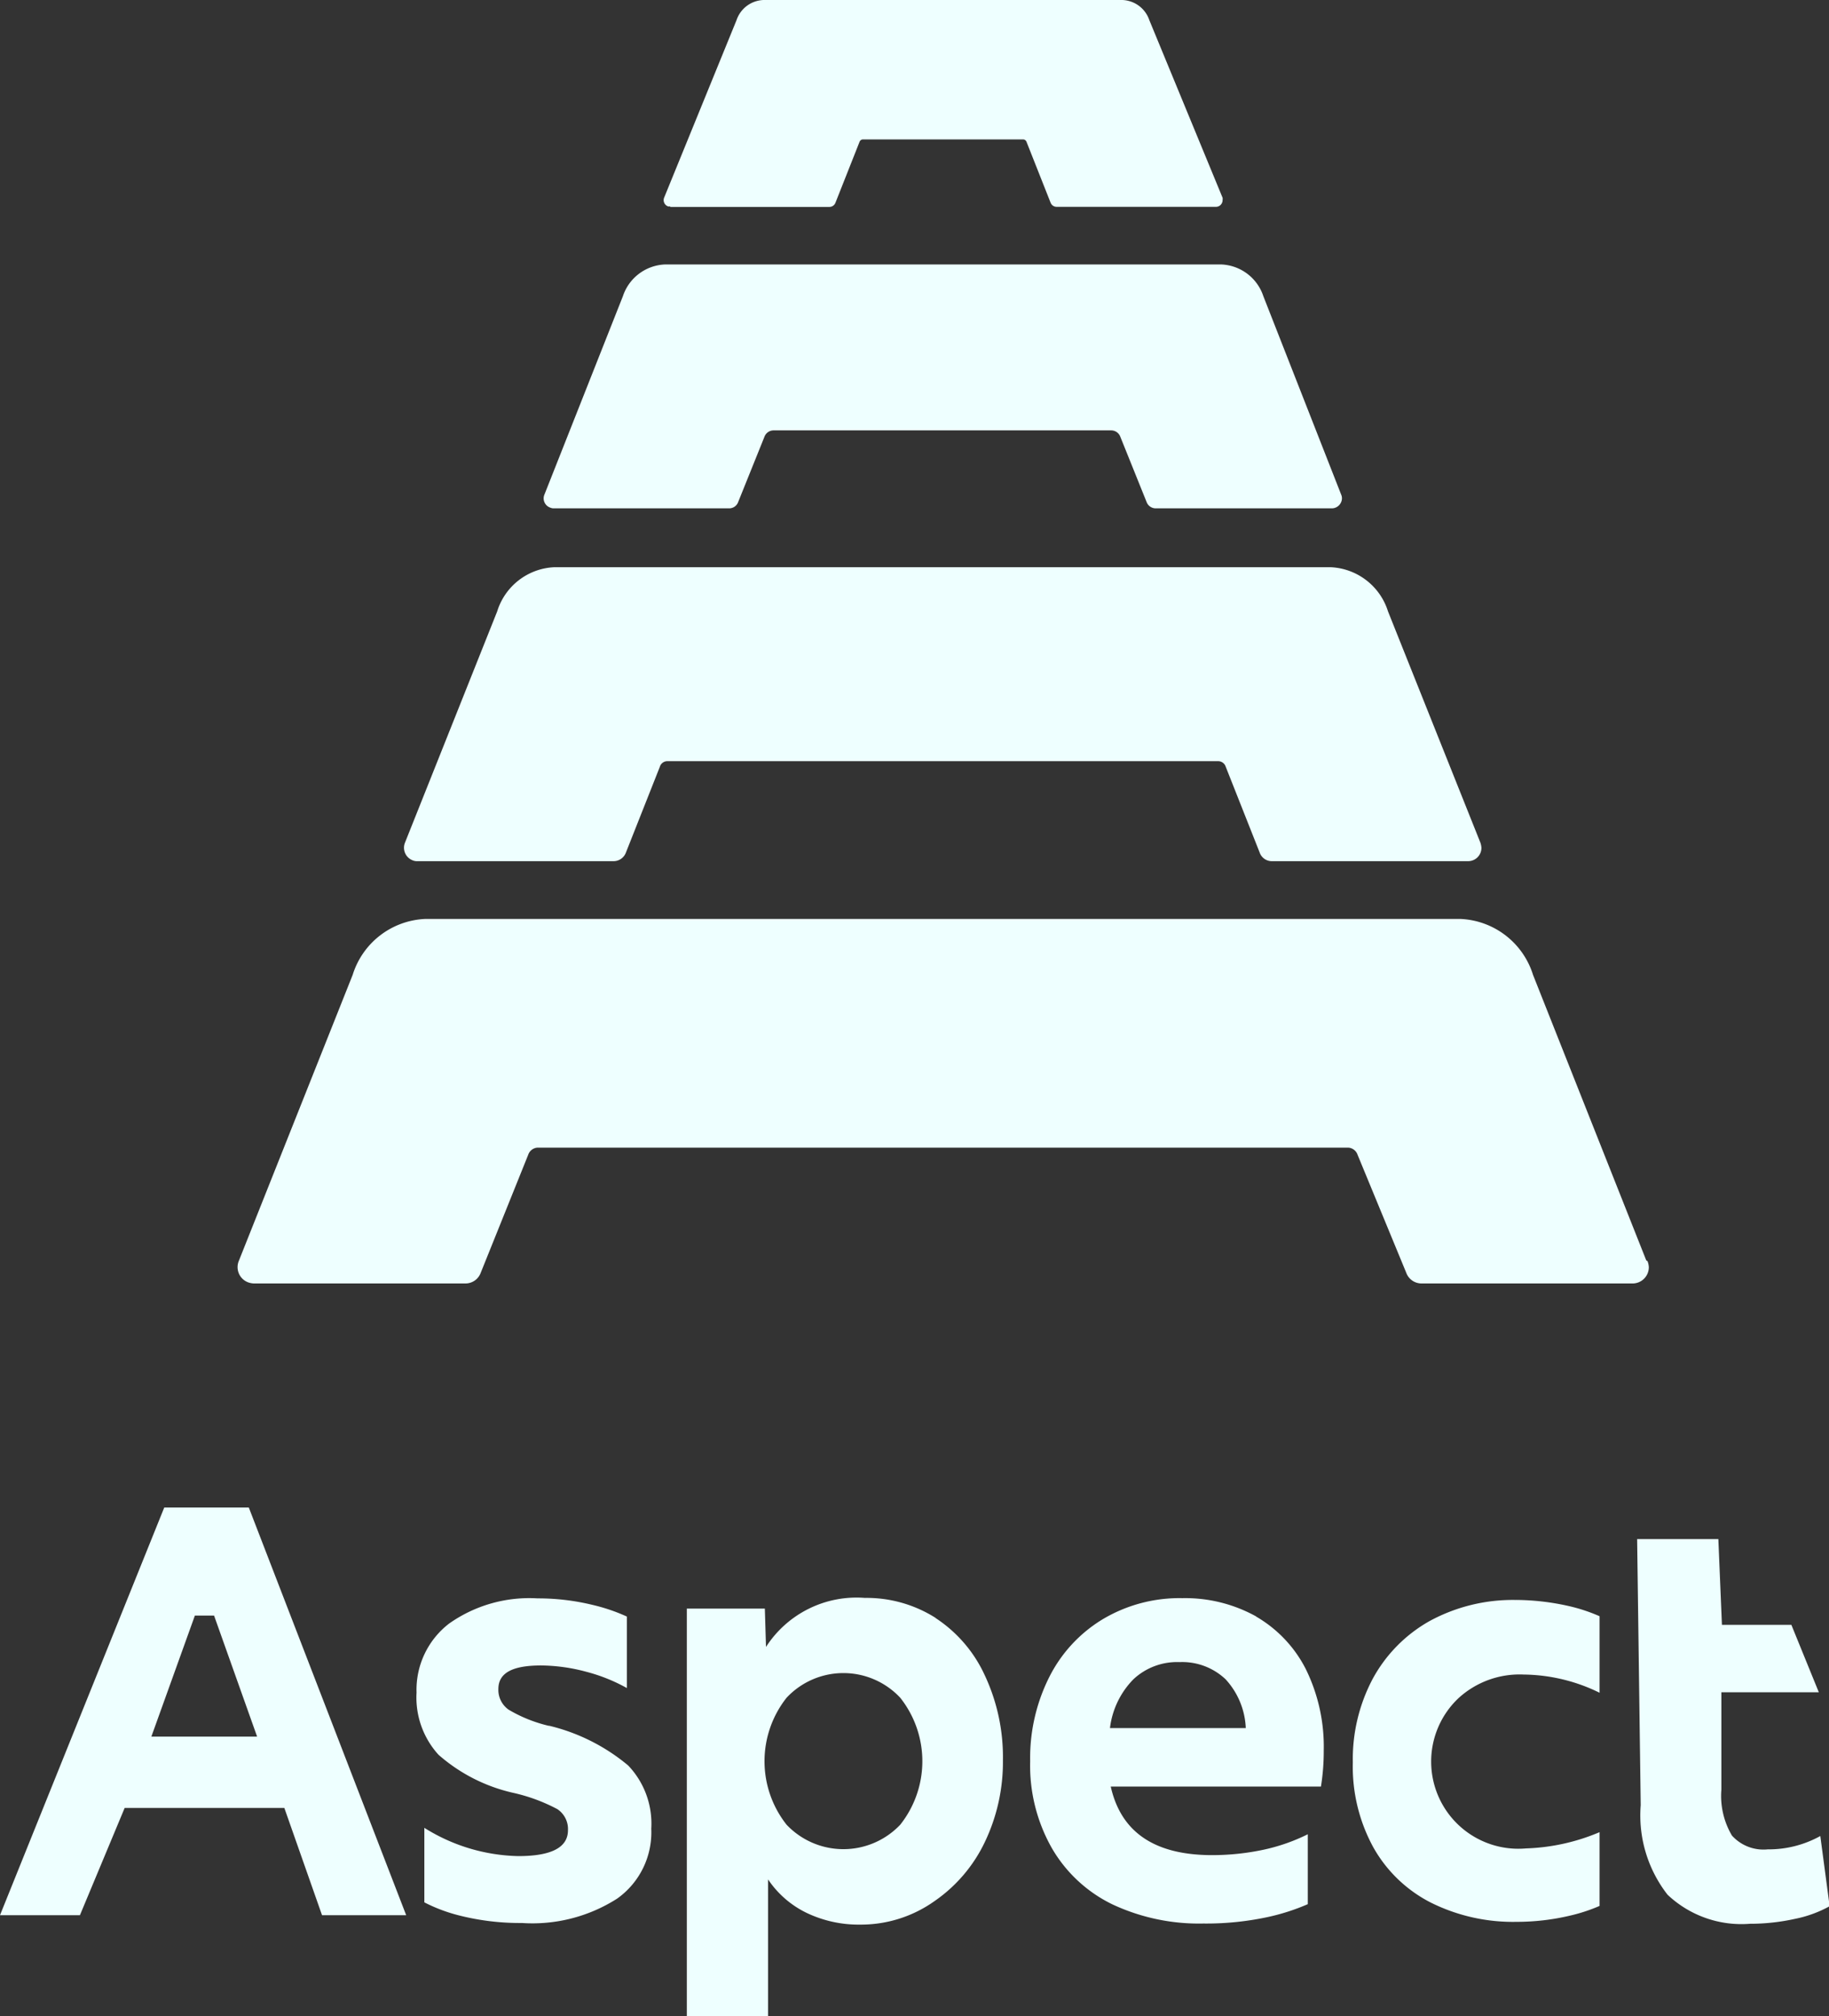 <svg xmlns="http://www.w3.org/2000/svg" xmlns:xlink="http://www.w3.org/1999/xlink" width="65.424" height="72.1" viewBox="0 0 65.424 72.1"><rect x="0" y="0" width="65.424" height="72.1" fill="#333333" stroke="none"/><defs><clipPath id="a"><rect width="65.424" height="72.1" fill="none"/></clipPath></defs><g clip-path="url(#a)"><g transform="translate(0 0)"><g transform="translate(0 53.913)"><path d="M54.226,96.086a6.229,6.229,0,0,0-3.091.755A5.23,5.23,0,0,0,49.1,98.91a6.136,6.136,0,0,0-.709,2.987,6.008,6.008,0,0,0,.732,3.033,4.916,4.916,0,0,0,2.063,1.981,6.589,6.589,0,0,0,3.068.686,8.284,8.284,0,0,0,1.922-.226,6.055,6.055,0,0,0,1.041-.343V104.39a7.321,7.321,0,0,1-2.632.581,3.118,3.118,0,0,1-2.406-5.381,3.237,3.237,0,0,1,2.324-.837,6.282,6.282,0,0,1,2.714.651V96.667A6.119,6.119,0,0,0,56.1,96.3a8.757,8.757,0,0,0-1.871-.215m10.884,8.443a3.812,3.812,0,0,1-1.883.477,1.517,1.517,0,0,1-1.278-.494,2.783,2.783,0,0,1-.378-1.639V99.387h3.486l-.982-2.411H61.594l-.128-3.068H58.561l.128,9.518a4.609,4.609,0,0,0,.959,3.2,3.847,3.847,0,0,0,2.952,1.04,7.453,7.453,0,0,0,1.605-.175,4.317,4.317,0,0,0,1.242-.453Zm-20.175-7.85a5.23,5.23,0,0,0-2.644-.657,5.363,5.363,0,0,0-2.871.767,5.079,5.079,0,0,0-1.906,2.086,6.45,6.45,0,0,0-.668,2.981,5.979,5.979,0,0,0,.773,3.1,5.044,5.044,0,0,0,2.167,2.016,7.3,7.3,0,0,0,3.254.686,10.46,10.46,0,0,0,2.284-.227,7.681,7.681,0,0,0,1.453-.465v-2.5a6.752,6.752,0,0,1-1.551.546,8.827,8.827,0,0,1-1.871.2c-2.057,0-3.26-.819-3.626-2.452h7.519a8,8,0,0,0,.1-1.29,6.281,6.281,0,0,0-.639-2.905,4.556,4.556,0,0,0-1.778-1.883m-5.23,3.986a3,3,0,0,1,.837-1.743,2.284,2.284,0,0,1,1.65-.616,2.255,2.255,0,0,1,1.65.616,2.743,2.743,0,0,1,.721,1.743Zm-6.247-3.946a4.614,4.614,0,0,0-2.522-.709A3.851,3.851,0,0,0,27.4,97.766l-.041-1.371H24.568V111h2.905v-4.922a3.486,3.486,0,0,0,1.383,1.2,4.317,4.317,0,0,0,1.923.418,4.544,4.544,0,0,0,2.644-.837,5.369,5.369,0,0,0,1.813-2.133,6.63,6.63,0,0,0,.639-2.905,6.892,6.892,0,0,0-.651-3.045,4.869,4.869,0,0,0-1.743-2.034m-1.278,7.38a2.8,2.8,0,0,1-4.068,0,3.661,3.661,0,0,1,0-4.538,2.783,2.783,0,0,1,4.068,0,3.655,3.655,0,0,1,0,4.538M19.646,100.59a5.1,5.1,0,0,1-1.453-.581.866.866,0,0,1-.366-.738c0-.581.511-.843,1.528-.843a6.393,6.393,0,0,1,1.621.227,6.148,6.148,0,0,1,1.447.581V96.679a6.548,6.548,0,0,0-1.232-.418,8.251,8.251,0,0,0-1.964-.232,4.974,4.974,0,0,0-3.161.9A2.987,2.987,0,0,0,14.9,99.4a3.039,3.039,0,0,0,.784,2.22,6.061,6.061,0,0,0,2.685,1.366,6.27,6.27,0,0,1,1.569.581.854.854,0,0,1,.378.755q0,.924-1.778.924a6.56,6.56,0,0,1-3.359-1.011V106.9a5.811,5.811,0,0,0,1.162.447,8.833,8.833,0,0,0,2.324.291,5.631,5.631,0,0,0,3.411-.872,2.905,2.905,0,0,0,1.22-2.5,3.01,3.01,0,0,0-.825-2.26,6.926,6.926,0,0,0-2.836-1.424M8.9,92.78H5.875L0,107.359H2.859l1.6-3.835h5.712l1.348,3.835h3.01Zm-3.486,8.193,1.557-4.329h.686l1.54,4.329Z" transform="translate(0 -92.78)" fill="#eeffff"/></g><g transform="translate(23.739)"><path d="M41.09,7.4h5.7A.232.232,0,0,0,47,7.246l.86-2.173a.134.134,0,0,1,.116-.087h5.741a.134.134,0,0,1,.116.087l.86,2.173a.232.232,0,0,0,.215.151h5.7a.238.238,0,0,0,.238-.244.227.227,0,0,0,0-.081L58.226.721A1.058,1.058,0,0,0,57.261,0H44.425a1.058,1.058,0,0,0-.965.721L40.869,7.072a.238.238,0,0,0,.139.308.186.186,0,0,0,.081,0" transform="translate(-40.853 0)" fill="#eeffff"/></g><g transform="translate(19.443 9.46)"><path d="M33.815,25H40.1a.343.343,0,0,0,.325-.232l.936-2.324a.349.349,0,0,1,.331-.232H53.769a.349.349,0,0,1,.325.232l.936,2.324a.349.349,0,0,0,.325.232h6.311a.366.366,0,0,0,.354-.366.343.343,0,0,0-.029-.128l-2.783-7.095a1.656,1.656,0,0,0-1.5-1.133H37.8a1.656,1.656,0,0,0-1.5,1.133l-2.807,7.095a.349.349,0,0,0,.2.465.314.314,0,0,0,.128.029" transform="translate(-33.461 -16.28)" fill="#eeffff"/></g><g transform="translate(14.447 20.286)"><path d="M25.332,45.422h7.037a.471.471,0,0,0,.436-.308l1.214-3.068a.279.279,0,0,1,.261-.2H54a.285.285,0,0,1,.261.2l1.214,3.068a.459.459,0,0,0,.436.308h7.025a.476.476,0,0,0,.471-.488.79.79,0,0,0-.035-.169l-3.306-8.275a2.255,2.255,0,0,0-2.051-1.581H30.242A2.243,2.243,0,0,0,28.2,36.491l-3.3,8.275a.482.482,0,0,0,.267.622.418.418,0,0,0,.169.035" transform="translate(-24.863 -34.91)" fill="#eeffff"/></g><g transform="translate(8.498 32.866)"><path d="M65.013,68.768l-4.05-10.21a2.847,2.847,0,0,0-2.592-2H21.333a2.847,2.847,0,0,0-2.592,2L14.674,68.774a.581.581,0,0,0,.325.779.674.674,0,0,0,.215.041H22.78a.581.581,0,0,0,.54-.378l1.7-4.224a.378.378,0,0,1,.331-.256H54.356a.378.378,0,0,1,.331.256l1.743,4.224a.581.581,0,0,0,.54.378h7.554a.581.581,0,0,0,.581-.581.68.68,0,0,0-.046-.215" transform="translate(-14.624 -56.56)" fill="#eeffff"/></g></g></g></svg>